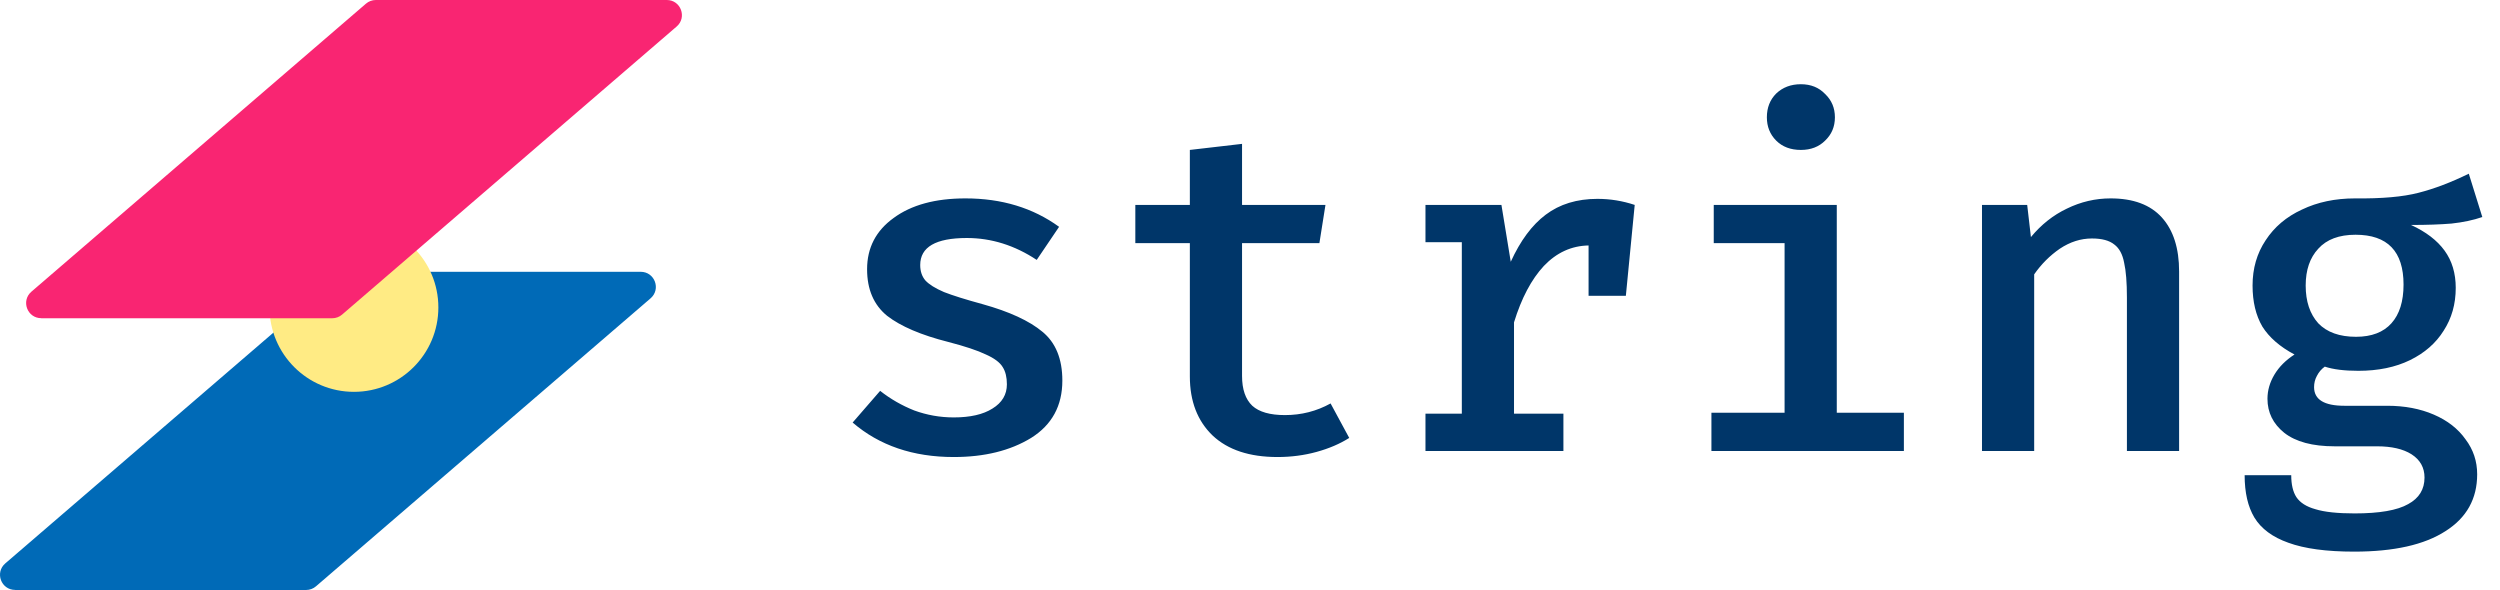 <svg width="4592" height="1084" viewBox="0 0 4592 1084" fill="none" xmlns="http://www.w3.org/2000/svg">
<g clip-path="url(#clip0_1_59)">
<path d="M27.871 1083.69H562.249C568.903 1083.69 575.332 1081.32 580.407 1076.92L1194.98 547.958C1214.49 531.153 1202.65 499.234 1176.82 499.234H642.326C635.672 499.234 629.243 501.603 624.168 506.001L9.712 1034.85C-9.8 1051.66 2.043 1083.58 27.871 1083.58V1083.69Z" fill="#006AB7"/>
<path d="M650.123 719.732C735.762 719.732 805.187 650.308 805.187 564.668C805.187 479.029 735.762 409.604 650.123 409.604C564.484 409.604 495.059 479.029 495.059 564.668C495.059 650.308 564.484 719.732 650.123 719.732Z" fill="#FFEB84"/>
<path d="M75.854 584.567H610.232C616.886 584.567 623.315 582.199 628.391 577.8L1242.85 48.723C1262.36 32.031 1250.52 0 1224.8 0H690.31C683.655 0 677.227 2.369 672.151 6.767L57.696 535.731C38.184 552.536 50.026 584.455 75.854 584.455V584.567Z" fill="#F92572"/>
<path d="M1751.88 766.714C1782.13 766.714 1805.81 761.293 1822.93 750.451C1840.62 739.609 1849.46 724.772 1849.46 705.941C1849.46 692.816 1846.89 682.259 1841.76 674.27C1836.62 665.71 1826.35 658.007 1810.94 651.159C1795.54 643.741 1772.43 636.037 1741.61 628.048C1691.97 615.494 1654.59 599.516 1629.48 580.114C1604.94 560.141 1592.67 531.609 1592.67 494.517C1592.67 455.143 1608.94 423.757 1641.46 400.361C1673.99 376.394 1717.93 364.411 1773.28 364.411C1840.05 364.411 1897.4 381.815 1945.33 416.624L1904.24 477.398C1863.73 450.578 1820.93 437.168 1775.85 437.168C1718.79 437.168 1690.25 453.716 1690.25 486.814C1690.25 498.226 1693.39 507.642 1699.67 515.06C1706.52 522.479 1717.93 529.612 1733.91 536.46C1749.89 542.737 1773.57 550.155 1804.95 558.715C1854.03 572.41 1890.55 589.244 1914.52 609.217C1939.05 629.189 1951.32 659.148 1951.32 699.093C1951.32 745.315 1932.21 780.41 1893.97 804.377C1855.74 827.773 1808.38 839.471 1751.88 839.471C1677.13 839.471 1615.21 818.357 1566.14 776.13L1616.64 717.924C1635.47 732.761 1656.3 744.744 1679.13 753.875C1702.52 762.434 1726.77 766.714 1751.88 766.714ZM2478.26 804.377C2461.14 815.219 2441.17 823.779 2418.35 830.056C2395.52 836.333 2371.55 839.471 2346.44 839.471C2295.09 839.471 2255.43 826.346 2227.47 800.097C2199.5 773.277 2185.52 737.041 2185.52 691.389V446.583H2085.37V376.394H2185.52V275.39L2281.39 264.263V376.394H2434.61L2423.48 446.583H2281.39V690.533C2281.39 715.071 2287.67 733.332 2300.22 745.315C2312.78 756.728 2332.75 762.434 2360.14 762.434C2390.38 762.434 2418.35 755.301 2444.02 741.035L2478.26 804.377ZM2934.16 365.267C2957.55 365.267 2980.38 368.976 3002.64 376.394L2986.37 543.307H2917.89V450.863C2886.51 451.434 2859.12 463.988 2835.72 488.526C2812.9 513.063 2794.64 547.587 2780.94 592.097V759.867H2871.67V828.344H2618.31V759.867H2685.07V444.871H2618.31V376.394H2757.83L2774.95 480.822C2792.64 442.018 2814.04 413.201 2839.15 394.369C2864.82 374.967 2896.5 365.267 2934.16 365.267ZM3307.88 154.699C3326.14 154.699 3340.98 160.691 3352.39 172.674C3364.37 184.087 3370.37 198.353 3370.37 215.473C3370.37 232.592 3364.37 246.858 3352.39 258.271C3340.98 269.684 3326.14 275.39 3307.88 275.39C3289.05 275.39 3273.93 269.684 3262.51 258.271C3251.1 246.858 3245.39 232.592 3245.39 215.473C3245.39 197.783 3251.1 183.231 3262.51 171.818C3274.5 160.405 3289.62 154.699 3307.88 154.699ZM3373.79 758.155H3497.05V828.344H3143.54V758.155H3277.92V446.583H3147.81V376.394H3373.79V758.155ZM3640.52 376.394H3723.55L3730.39 435.456C3749.22 412.63 3771.19 395.225 3796.3 383.242C3821.98 370.688 3848.8 364.411 3876.76 364.411C3918.42 364.411 3949.81 376.109 3970.92 399.505C3992.03 422.902 4002.59 455.999 4002.59 498.797V828.344H3906.72V546.731C3906.72 518.77 3905.01 497.37 3901.59 482.534C3898.73 467.126 3892.74 455.999 3883.61 449.151C3874.48 441.733 3860.79 438.024 3842.52 438.024C3821.98 438.024 3802.29 444.301 3783.46 456.855C3765.2 469.409 3749.51 485.102 3736.38 503.933V828.344H3640.52V376.394ZM4559.49 398.649C4542.94 404.356 4524.11 408.35 4503 410.633C4482.45 412.345 4457.63 413.201 4428.53 413.201C4455.92 425.755 4476.46 441.447 4490.16 460.279C4503.85 479.11 4510.7 501.936 4510.7 528.756C4510.7 558.429 4503.28 584.679 4488.44 607.505C4474.18 630.33 4453.63 648.306 4426.81 661.431C4399.99 674.555 4368.32 681.118 4331.8 681.118C4306.12 681.118 4285.58 678.55 4270.17 673.414C4263.9 677.979 4259.05 683.686 4255.62 690.533C4252.2 696.81 4250.49 703.658 4250.49 711.076C4250.49 733.902 4269.03 745.315 4306.12 745.315H4384.87C4416.83 745.315 4445.36 750.736 4470.47 761.578C4495.58 772.421 4514.98 787.543 4528.67 806.945C4542.94 825.776 4550.07 847.175 4550.07 871.142C4550.07 916.223 4530.67 951.032 4491.87 975.57C4453.06 1000.68 4397.14 1013.23 4324.1 1013.23C4273.31 1013.23 4233.08 1007.81 4203.41 996.969C4174.3 986.697 4153.48 971.29 4140.92 950.747C4128.94 930.774 4122.95 904.81 4122.95 872.854H4208.54C4208.54 889.973 4211.68 903.383 4217.96 913.084C4224.81 923.356 4236.5 930.774 4253.05 935.339C4269.6 940.475 4293.57 943.043 4324.95 943.043C4370.61 943.043 4403.42 937.337 4423.39 925.924C4443.36 915.082 4453.35 898.818 4453.35 877.134C4453.35 858.873 4445.36 844.607 4429.38 834.336C4413.97 824.635 4392.86 819.784 4366.04 819.784H4288.15C4247.63 819.784 4216.82 811.51 4195.7 794.961C4175.16 778.412 4164.89 757.584 4164.89 732.476C4164.89 717.068 4169.17 702.232 4177.73 687.965C4186.29 673.699 4198.56 661.431 4214.54 651.159C4187.71 636.893 4168.03 619.774 4155.47 599.801C4143.49 579.258 4137.5 554.15 4137.5 524.476C4137.5 493.091 4145.49 465.414 4161.47 441.447C4177.44 416.91 4199.7 398.079 4228.23 384.954C4256.76 371.258 4289.29 364.411 4325.81 364.411C4374.89 364.981 4413.69 361.557 4442.22 354.139C4471.32 346.721 4502.14 335.022 4534.67 319.044L4559.49 398.649ZM4326.67 431.176C4296.42 431.176 4273.6 439.736 4258.19 456.855C4242.78 473.403 4235.08 495.944 4235.08 524.476C4235.08 553.579 4242.78 576.69 4258.19 593.809C4274.17 610.358 4297.28 618.632 4327.52 618.632C4356.05 618.632 4377.74 610.358 4392.58 593.809C4407.41 577.261 4414.83 553.579 4414.83 522.764C4414.83 461.705 4385.44 431.176 4326.67 431.176Z" fill="#003669"/>
</g>
<defs>
<clipPath id="clip0_1_59">
<rect width="4592" height="1084" fill="white"/>
</clipPath>
</defs>
</svg>
